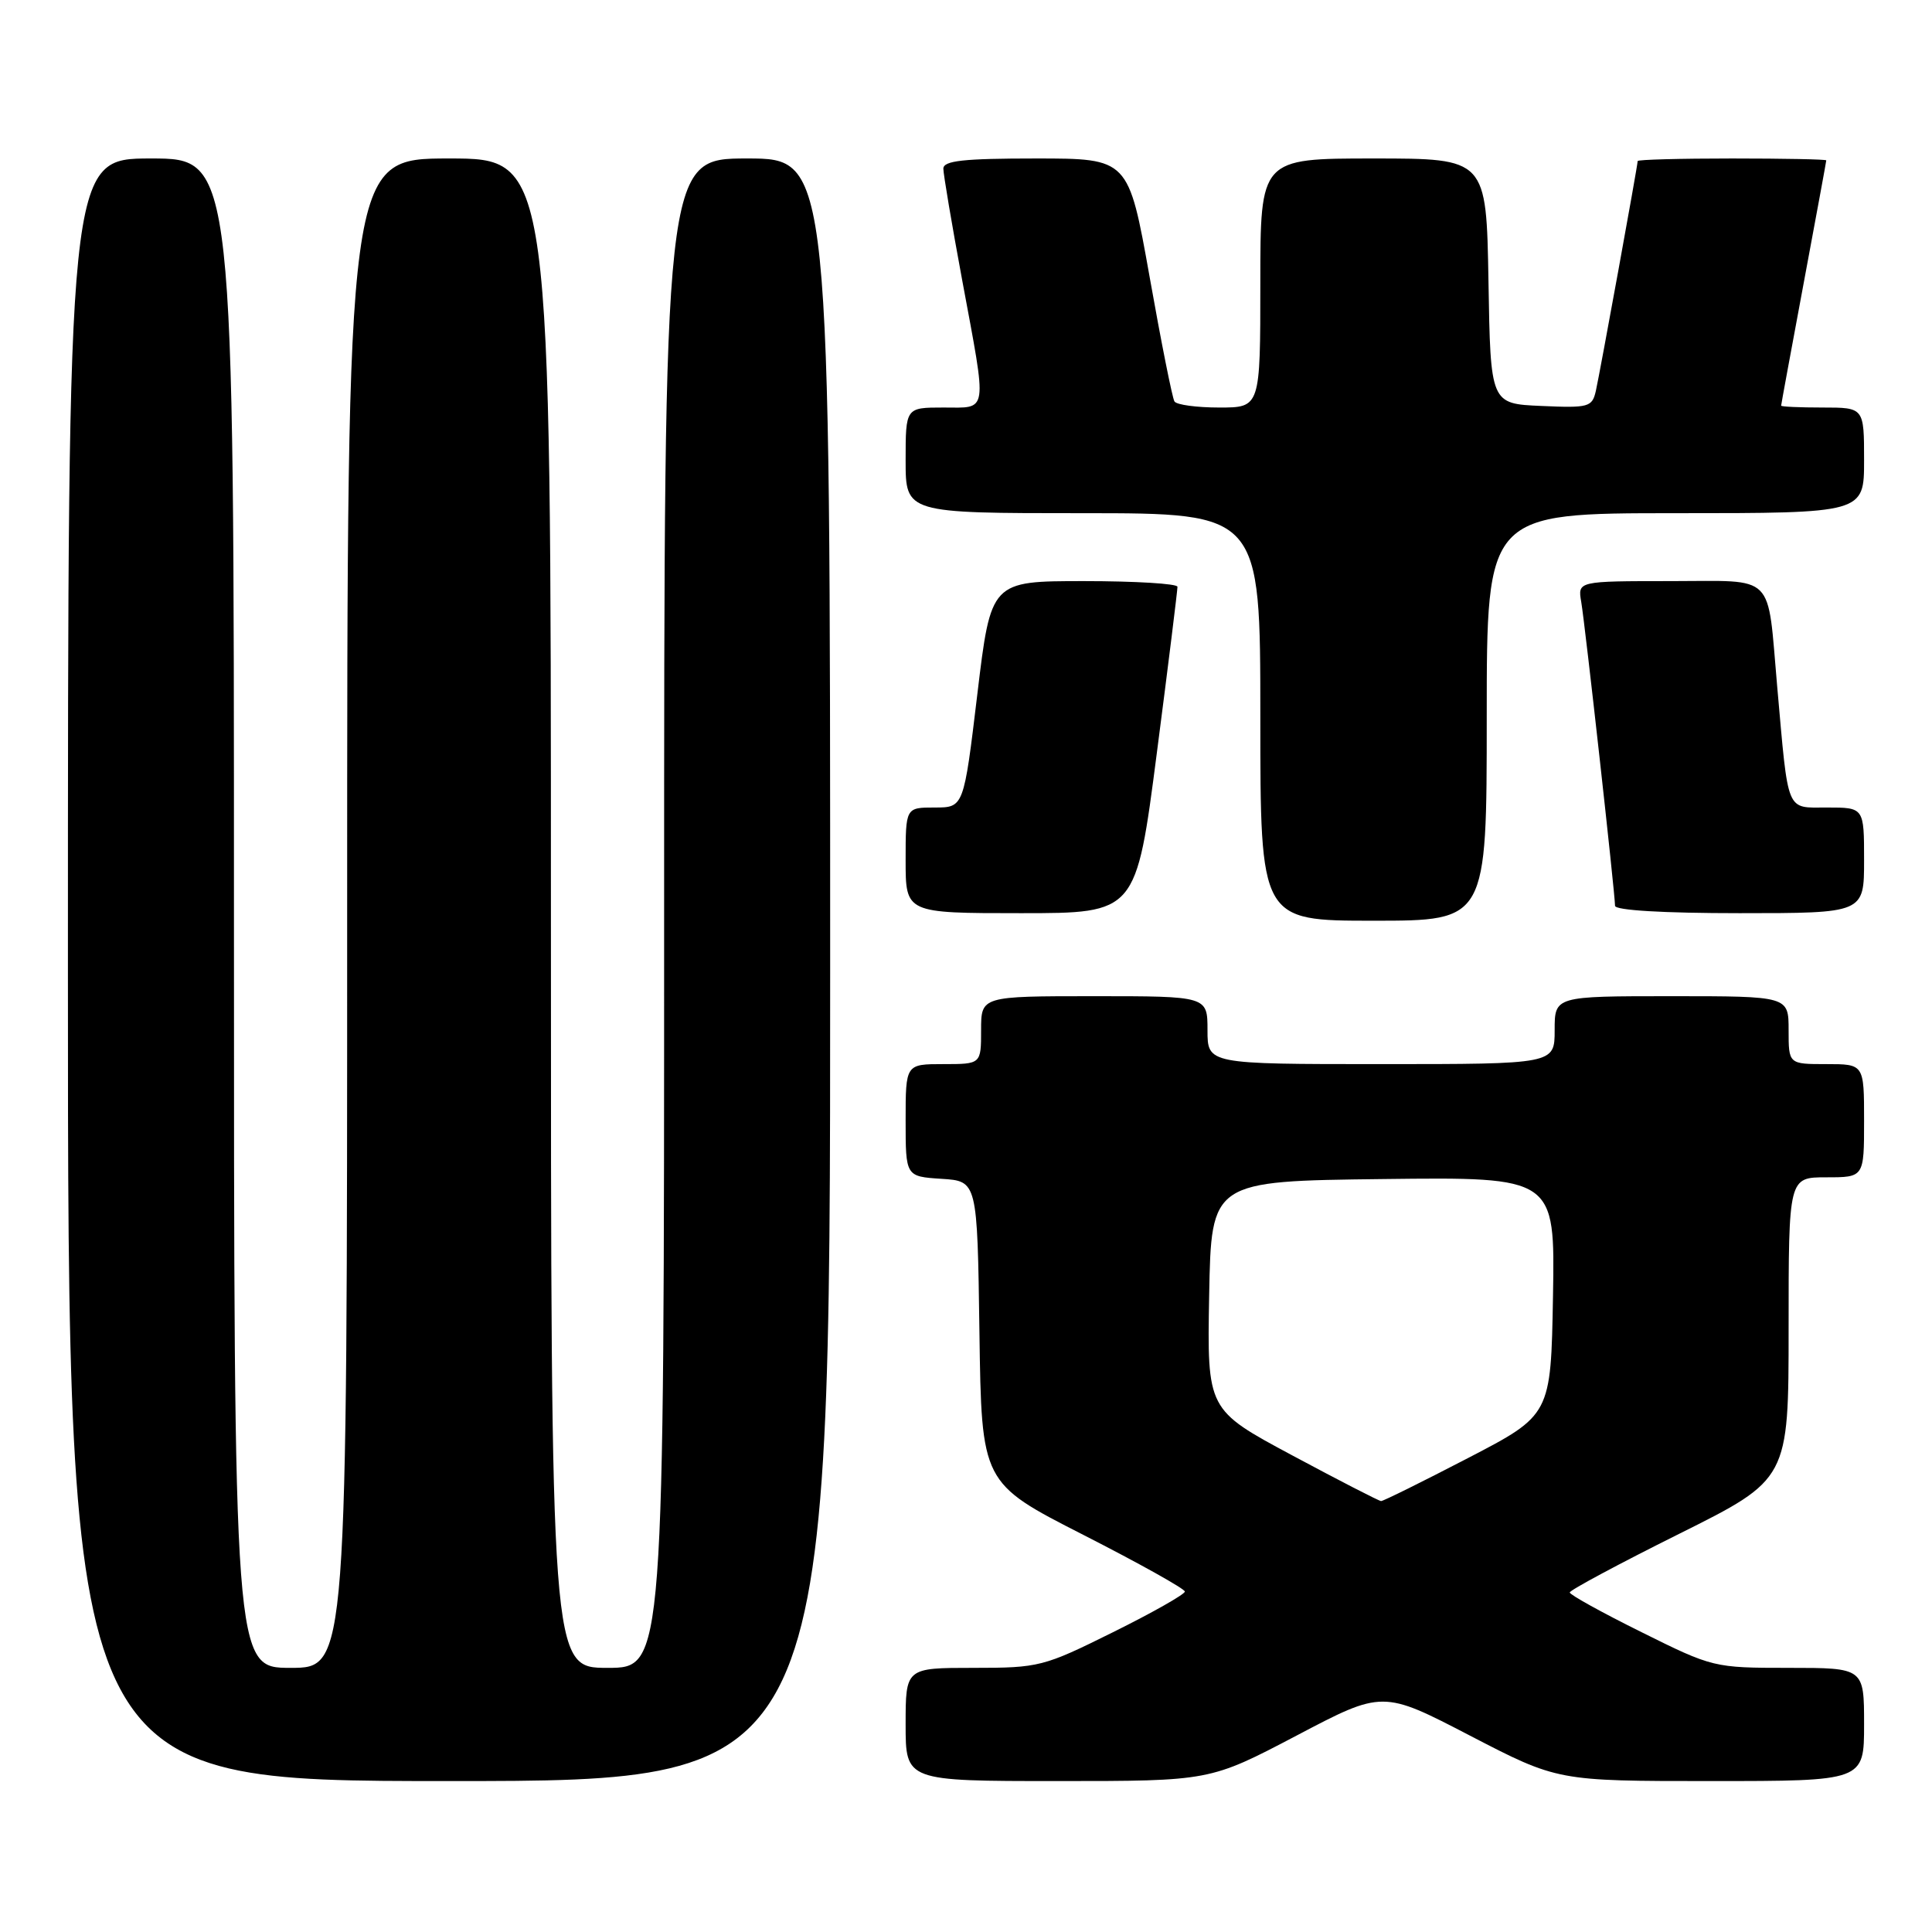 <?xml version="1.0" encoding="UTF-8" standalone="no"?>
<!DOCTYPE svg PUBLIC "-//W3C//DTD SVG 1.1//EN" "http://www.w3.org/Graphics/SVG/1.1/DTD/svg11.dtd" >
<svg xmlns="http://www.w3.org/2000/svg" xmlns:xlink="http://www.w3.org/1999/xlink" version="1.1" viewBox="0 0 256 256">
 <g >
 <path fill="currentColor"
d=" M 110.00 128.50 C 110.00 21.00 110.00 21.00 99.00 21.00 C 88.00 21.00 88.00 21.00 88.00 121.00 C 88.00 221.00 88.00 221.00 80.50 221.00 C 73.00 221.00 73.00 221.00 73.00 121.00 C 73.00 21.00 73.00 21.00 59.50 21.00 C 46.00 21.00 46.00 21.00 46.00 121.00 C 46.00 221.00 46.00 221.00 38.50 221.00 C 31.00 221.00 31.00 221.00 31.00 121.00 C 31.00 21.00 31.00 21.00 20.00 21.00 C 9.00 21.00 9.00 21.00 9.00 128.50 C 9.00 236.00 9.00 236.00 59.50 236.00 C 110.00 236.00 110.00 236.00 110.00 128.50 Z  M 171.77 229.99 C 183.21 223.97 183.21 223.97 194.80 229.99 C 206.39 236.00 206.39 236.00 226.69 236.00 C 247.00 236.00 247.00 236.00 247.00 228.50 C 247.00 221.00 247.00 221.00 237.01 221.00 C 227.12 221.00 226.94 220.96 217.51 216.27 C 212.28 213.68 208.00 211.31 208.00 211.01 C 208.00 210.71 214.53 207.21 222.50 203.24 C 237.00 196.01 237.00 196.01 237.00 176.00 C 237.00 156.00 237.00 156.00 242.00 156.00 C 247.00 156.00 247.00 156.00 247.00 148.50 C 247.00 141.00 247.00 141.00 242.00 141.00 C 237.00 141.00 237.00 141.00 237.00 136.50 C 237.00 132.00 237.00 132.00 221.50 132.00 C 206.00 132.00 206.00 132.00 206.00 136.50 C 206.00 141.00 206.00 141.00 183.00 141.00 C 160.00 141.00 160.00 141.00 160.00 136.50 C 160.00 132.00 160.00 132.00 145.00 132.00 C 130.00 132.00 130.00 132.00 130.00 136.50 C 130.00 141.00 130.00 141.00 125.00 141.00 C 120.00 141.00 120.00 141.00 120.00 148.45 C 120.00 155.89 120.00 155.89 124.75 156.20 C 129.50 156.50 129.50 156.50 129.78 176.50 C 130.06 196.50 130.06 196.50 143.53 203.37 C 150.94 207.15 157.00 210.53 157.00 210.89 C 157.00 211.25 152.72 213.68 147.49 216.27 C 138.27 220.85 137.69 221.00 128.99 221.00 C 120.00 221.00 120.00 221.00 120.00 228.50 C 120.00 236.00 120.00 236.00 140.16 236.00 C 160.32 236.00 160.32 236.00 171.77 229.99 Z  M 197.00 95.00 C 197.00 68.00 197.00 68.00 222.00 68.00 C 247.00 68.00 247.00 68.00 247.00 61.00 C 247.00 54.00 247.00 54.00 241.50 54.00 C 238.47 54.00 236.00 53.89 236.01 53.75 C 236.01 53.61 237.36 46.30 239.00 37.50 C 240.64 28.70 241.99 21.39 241.99 21.25 C 242.00 21.11 236.38 21.00 229.50 21.00 C 222.62 21.00 217.00 21.15 217.00 21.34 C 217.00 21.92 212.00 49.37 211.46 51.79 C 210.97 53.95 210.52 54.07 204.22 53.79 C 197.50 53.50 197.50 53.50 197.23 37.25 C 196.95 21.00 196.95 21.00 181.98 21.00 C 167.00 21.00 167.00 21.00 167.00 37.50 C 167.00 54.00 167.00 54.00 161.56 54.00 C 158.57 54.00 155.89 53.64 155.62 53.19 C 155.34 52.75 153.86 45.32 152.33 36.69 C 149.53 21.00 149.53 21.00 137.27 21.00 C 127.66 21.00 125.00 21.29 125.00 22.35 C 125.00 23.09 126.12 29.72 127.49 37.10 C 130.83 55.10 131.00 54.00 125.00 54.00 C 120.00 54.00 120.00 54.00 120.00 61.00 C 120.00 68.00 120.00 68.00 143.50 68.00 C 167.00 68.00 167.00 68.00 167.00 95.00 C 167.00 122.00 167.00 122.00 182.00 122.00 C 197.00 122.00 197.00 122.00 197.00 95.00 Z  M 153.29 99.75 C 154.81 88.06 156.03 78.16 156.02 77.75 C 156.01 77.34 150.44 77.00 143.65 77.00 C 131.30 77.00 131.30 77.00 129.50 92.00 C 127.70 107.00 127.70 107.00 123.85 107.00 C 120.00 107.00 120.00 107.00 120.00 114.00 C 120.00 121.00 120.00 121.00 135.27 121.00 C 150.54 121.00 150.54 121.00 153.29 99.75 Z  M 247.00 114.00 C 247.00 107.00 247.00 107.00 242.09 107.00 C 236.59 107.00 237.00 107.97 235.49 91.00 C 234.14 75.71 235.44 77.00 221.44 77.00 C 209.05 77.00 209.05 77.00 209.52 79.75 C 210.03 82.73 214.00 118.41 214.00 120.02 C 214.00 120.62 220.39 121.00 230.50 121.00 C 247.00 121.00 247.00 121.00 247.00 114.00 Z  M 171.22 192.84 C 159.95 186.80 159.95 186.80 160.22 171.65 C 160.50 156.50 160.50 156.50 183.28 156.23 C 206.05 155.96 206.05 155.96 205.78 171.73 C 205.50 187.50 205.50 187.50 194.50 193.21 C 188.45 196.35 183.28 198.91 183.00 198.90 C 182.72 198.89 177.43 196.17 171.22 192.84 Z "/>
</g>
</svg>